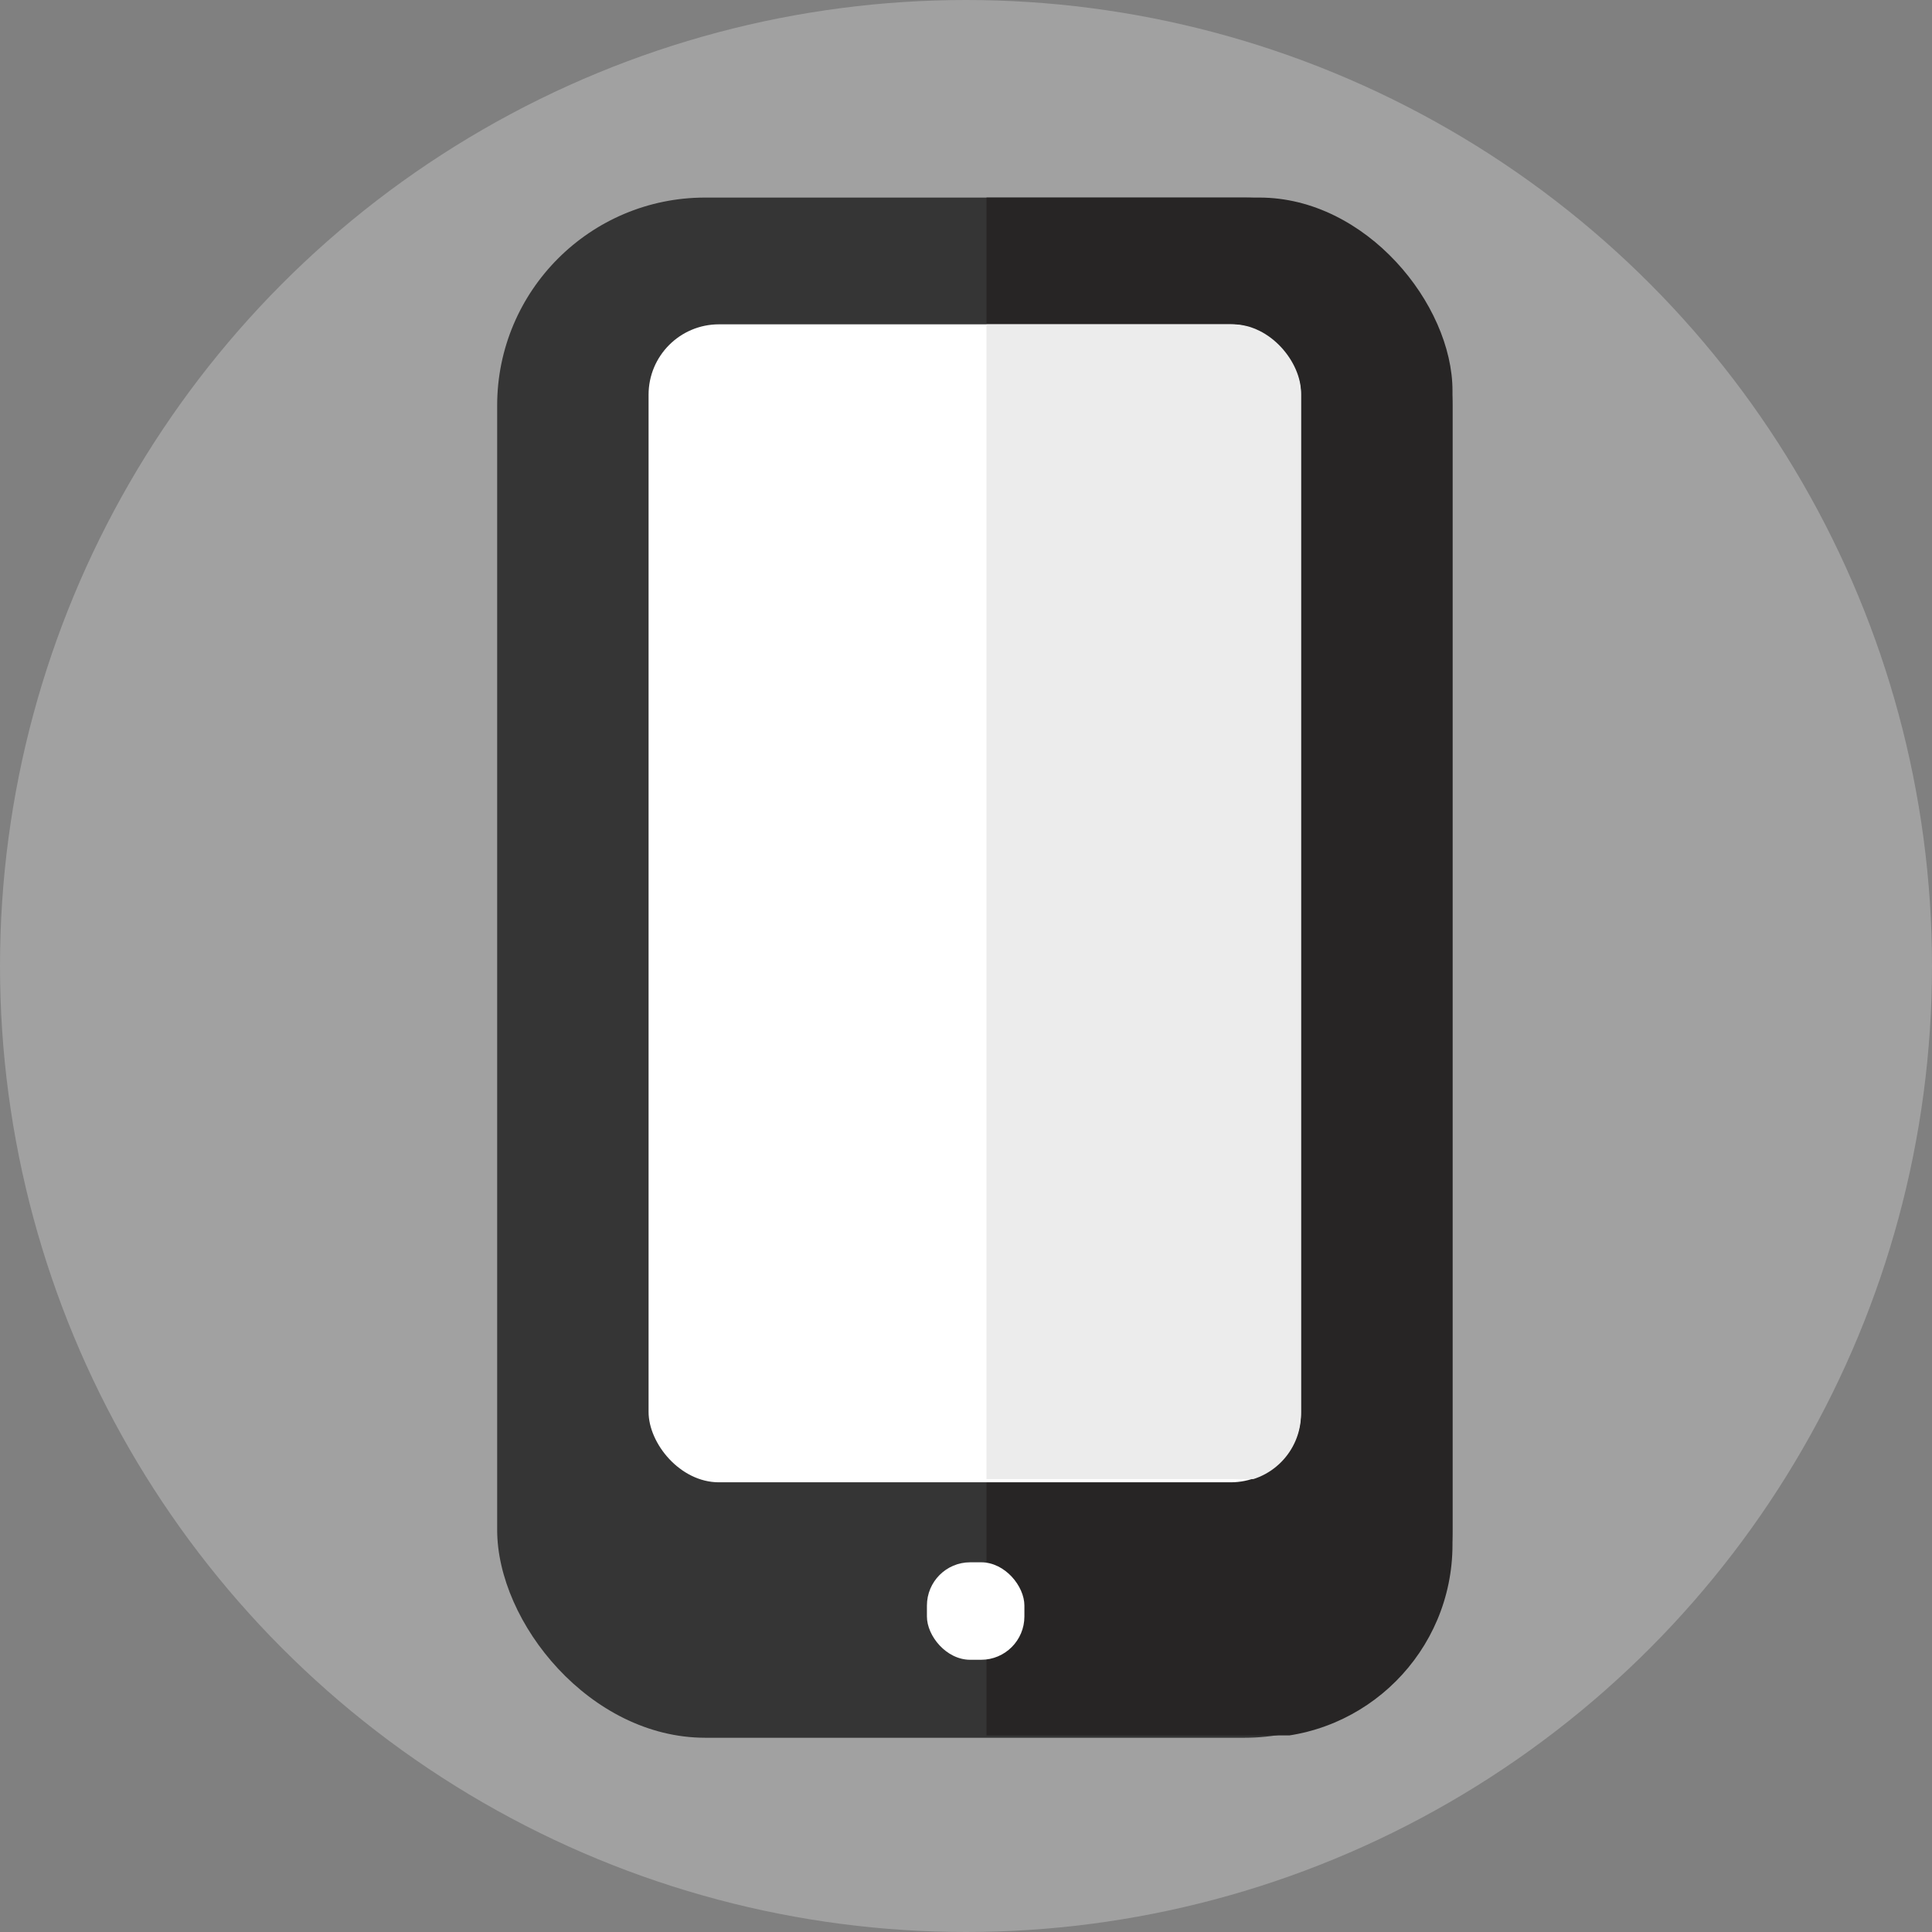 <svg xmlns="http://www.w3.org/2000/svg" xmlns:xlink="http://www.w3.org/1999/xlink" viewBox="0 0 221 221"><rect x="0" y="0" width="221" height="221" fill="#808080" stroke="none"/><defs><style>.cls-1{fill:none;}.cls-2,.cls-6{fill:#fff;}.cls-2{opacity:0.26;}.cls-3{fill:#353535;}.cls-4{clip-path:url(#clip-path);}.cls-5{fill:#272525;}.cls-7{clip-path:url(#clip-path-2);}.cls-8{fill:#ececec;}</style><clipPath id="clip-path"><rect class="cls-1" x="112.84" y="22.6" width="53.31" height="175.91"/></clipPath><clipPath id="clip-path-2"><rect class="cls-1" x="112.84" y="35.93" width="37.31" height="133.26"/></clipPath></defs><title>area tecnologíaRecurso 4</title><g id="Capa_2" data-name="Capa 2"><g id="iconos"><circle class="cls-2" cx="110.5" cy="110.5" r="110.5"/><rect class="cls-3" x="56.87" y="22.6" width="109.28" height="176.18" rx="23.79" ry="23.79"/><g class="cls-4"><rect class="cls-5" x="56.87" y="22.6" width="109.28" height="176.18" rx="22.09" ry="22.09"/></g><rect class="cls-6" x="106.03" y="178.71" width="11.15" height="11.15" rx="4.95" ry="4.95"/><rect class="cls-6" x="74.19" y="37.1" width="74.63" height="132.46" rx="8.05" ry="8.05"/><g class="cls-7"><rect class="cls-8" x="74.19" y="37.1" width="74.63" height="132.46" rx="7.82" ry="7.82"/></g></g></g></svg>